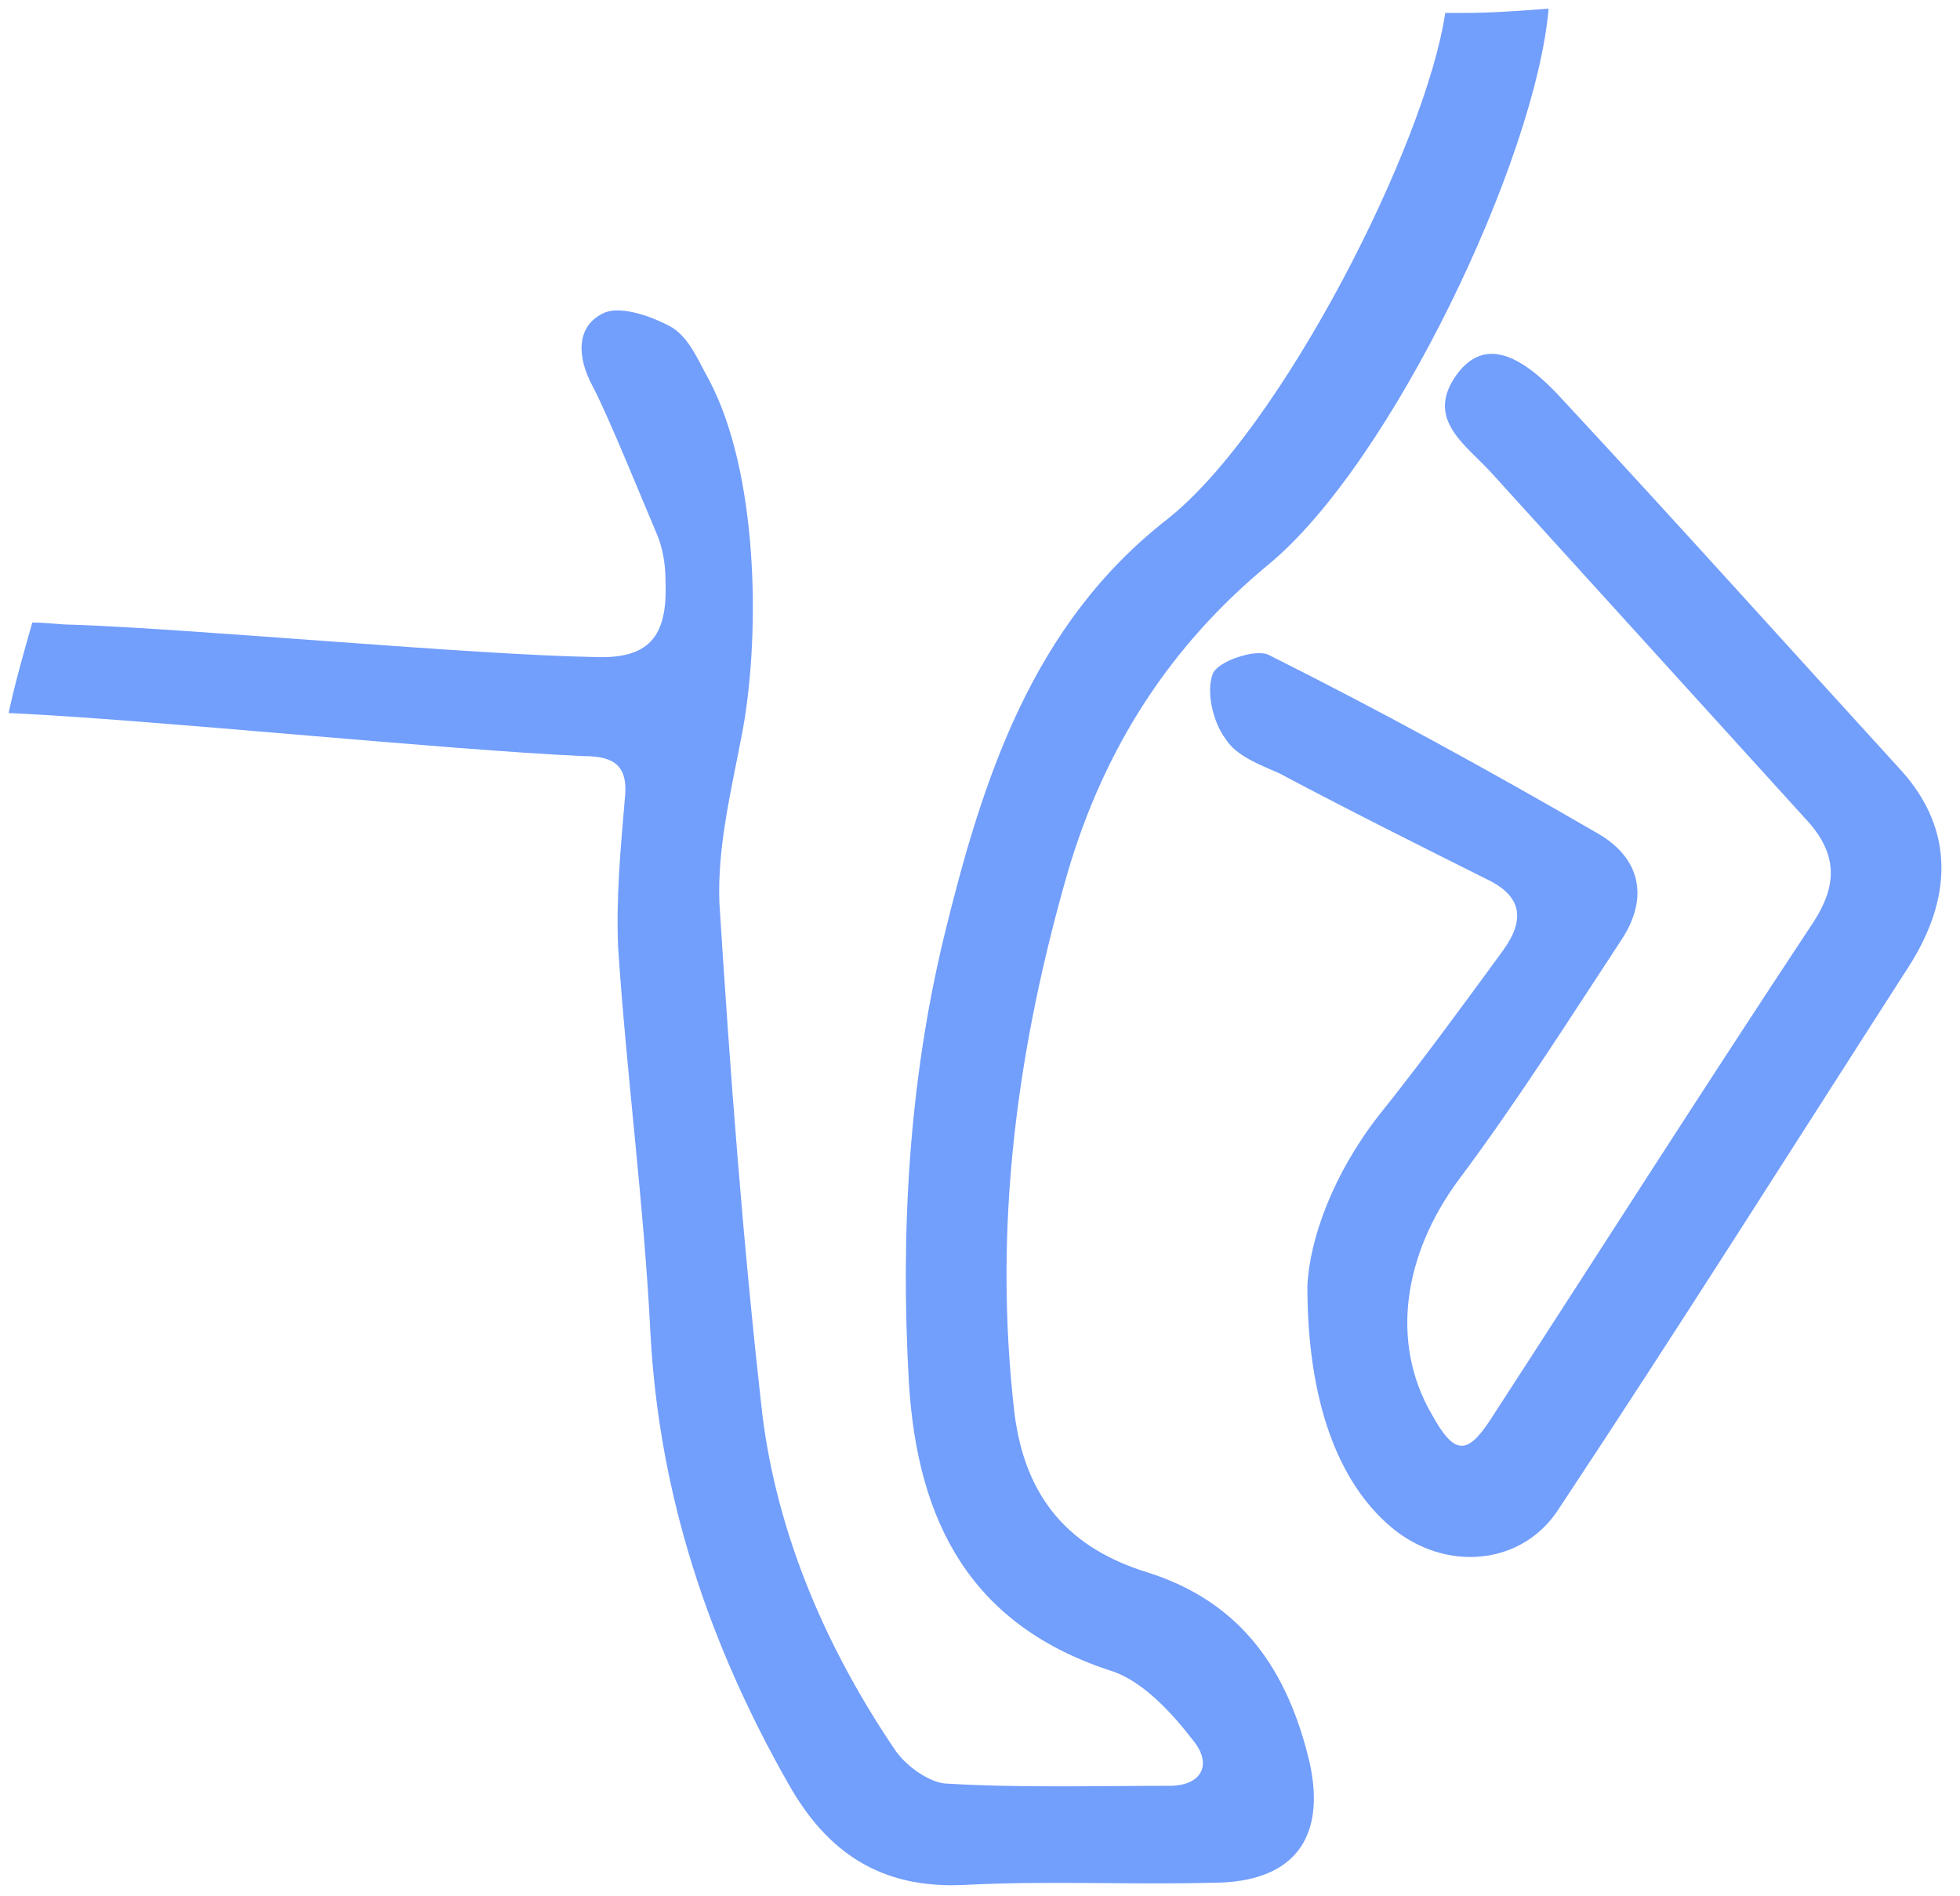 <svg width="91" height="88" viewBox="0 0 91 88" fill="none" xmlns="http://www.w3.org/2000/svg">
<path d="M72.5 18.5C70.3 16.1 68.8 15.9 67.7 17.3C66.1 19.4 68 20.6 69.2 21.9C74.1 27.3 79.1 32.8 84 38.2C85.3 39.7 85.3 41.1 84.2 42.8C79.1 50.5 74.2 58.2 69.2 65.9C68.1 67.6 67.5 67.5 66.5 65.7C64.5 62.3 65.2 58.2 67.7 54.8C70.4 51.2 72.8 47.4 75.3 43.6C76.6 41.6 76.1 39.8 74.2 38.7C69.2 35.8 64.1 33 58.9 30.4C58.3 30.1 56.5 30.7 56.3 31.3C56 32.1 56.3 33.5 56.9 34.3C57.4 35.1 58.5 35.5 59.4 35.9C62.6 37.6 65.8 39.2 69 40.8C70.7 41.6 70.8 42.7 69.8 44.1C67.9 46.7 66 49.3 64 51.8C61.9 54.5 60.8 57.5 60.7 59.7C60.7 65 62.1 68.8 64.6 70.9C67.1 73 70.7 72.7 72.4 70C77.9 61.7 83.2 53.3 88.6 44.9C90.6 41.8 90.8 38.6 88.3 35.8C83 30 77.8 24.2 72.5 18.5Z" fill="#729EFC"/>
<path d="M29 37.2C28.8 39.5 28.6 41.8 28.7 44C29.1 50 29.9 55.9 30.2 61.9C30.6 69.4 32.9 76.3 36.6 82.8C38.4 86 40.9 87.7 44.8 87.5C48.6 87.3 52.5 87.5 56.3 87.4C60 87.4 61.6 85.4 60.8 81.8C59.8 77.6 57.7 74.4 53.3 73C49.7 71.9 47.6 69.6 47.1 65.6C46.1 57 47.2 48.7 49.6 40.4C51.3 34.7 54.3 30 58.9 26.2C64.6 21.5 71.3 7.4 71.9 0.4C70.6 0.5 69.3 0.6 68 0.6C67.7 0.6 67.4 0.6 67.1 0.6C66.2 6.7 59.5 19.9 54.2 24.1C47.9 29 45.6 36.2 43.8 43.6C42.2 50.3 41.8 57.2 42.2 64.2C42.6 70.7 45.1 75.5 51.7 77.6C53.1 78.1 54.4 79.5 55.4 80.8C56.3 81.9 55.8 82.9 54.3 82.9C50.9 82.9 47.4 83 44 82.8C43.2 82.8 42.1 82 41.6 81.3C38.4 76.6 36.1 71.3 35.4 65.7C34.5 57.8 33.9 49.8 33.4 41.9C33.3 39.2 34 36.5 34.5 33.8C35.3 29.3 35.2 21.9 32.9 17.6C32.4 16.7 32 15.7 31.2 15.2C30.3 14.7 28.9 14.2 28.1 14.5C26.7 15.1 26.8 16.6 27.5 17.9C28.2 19.2 29.9 23.4 30.5 24.8C30.8 25.5 30.9 26.3 30.9 27C31 29.6 30.1 30.6 27.6 30.5C21.9 30.4 9.1 29.2 3.4 29C2.8 29 2.2 28.9 1.5 28.9C1.1 30.3 0.7 31.7 0.4 33.1C7 33.4 20.5 34.8 27.1 35.1C28.6 35.1 29.2 35.6 29 37.2Z" fill="#729EFC"/>
</svg>
